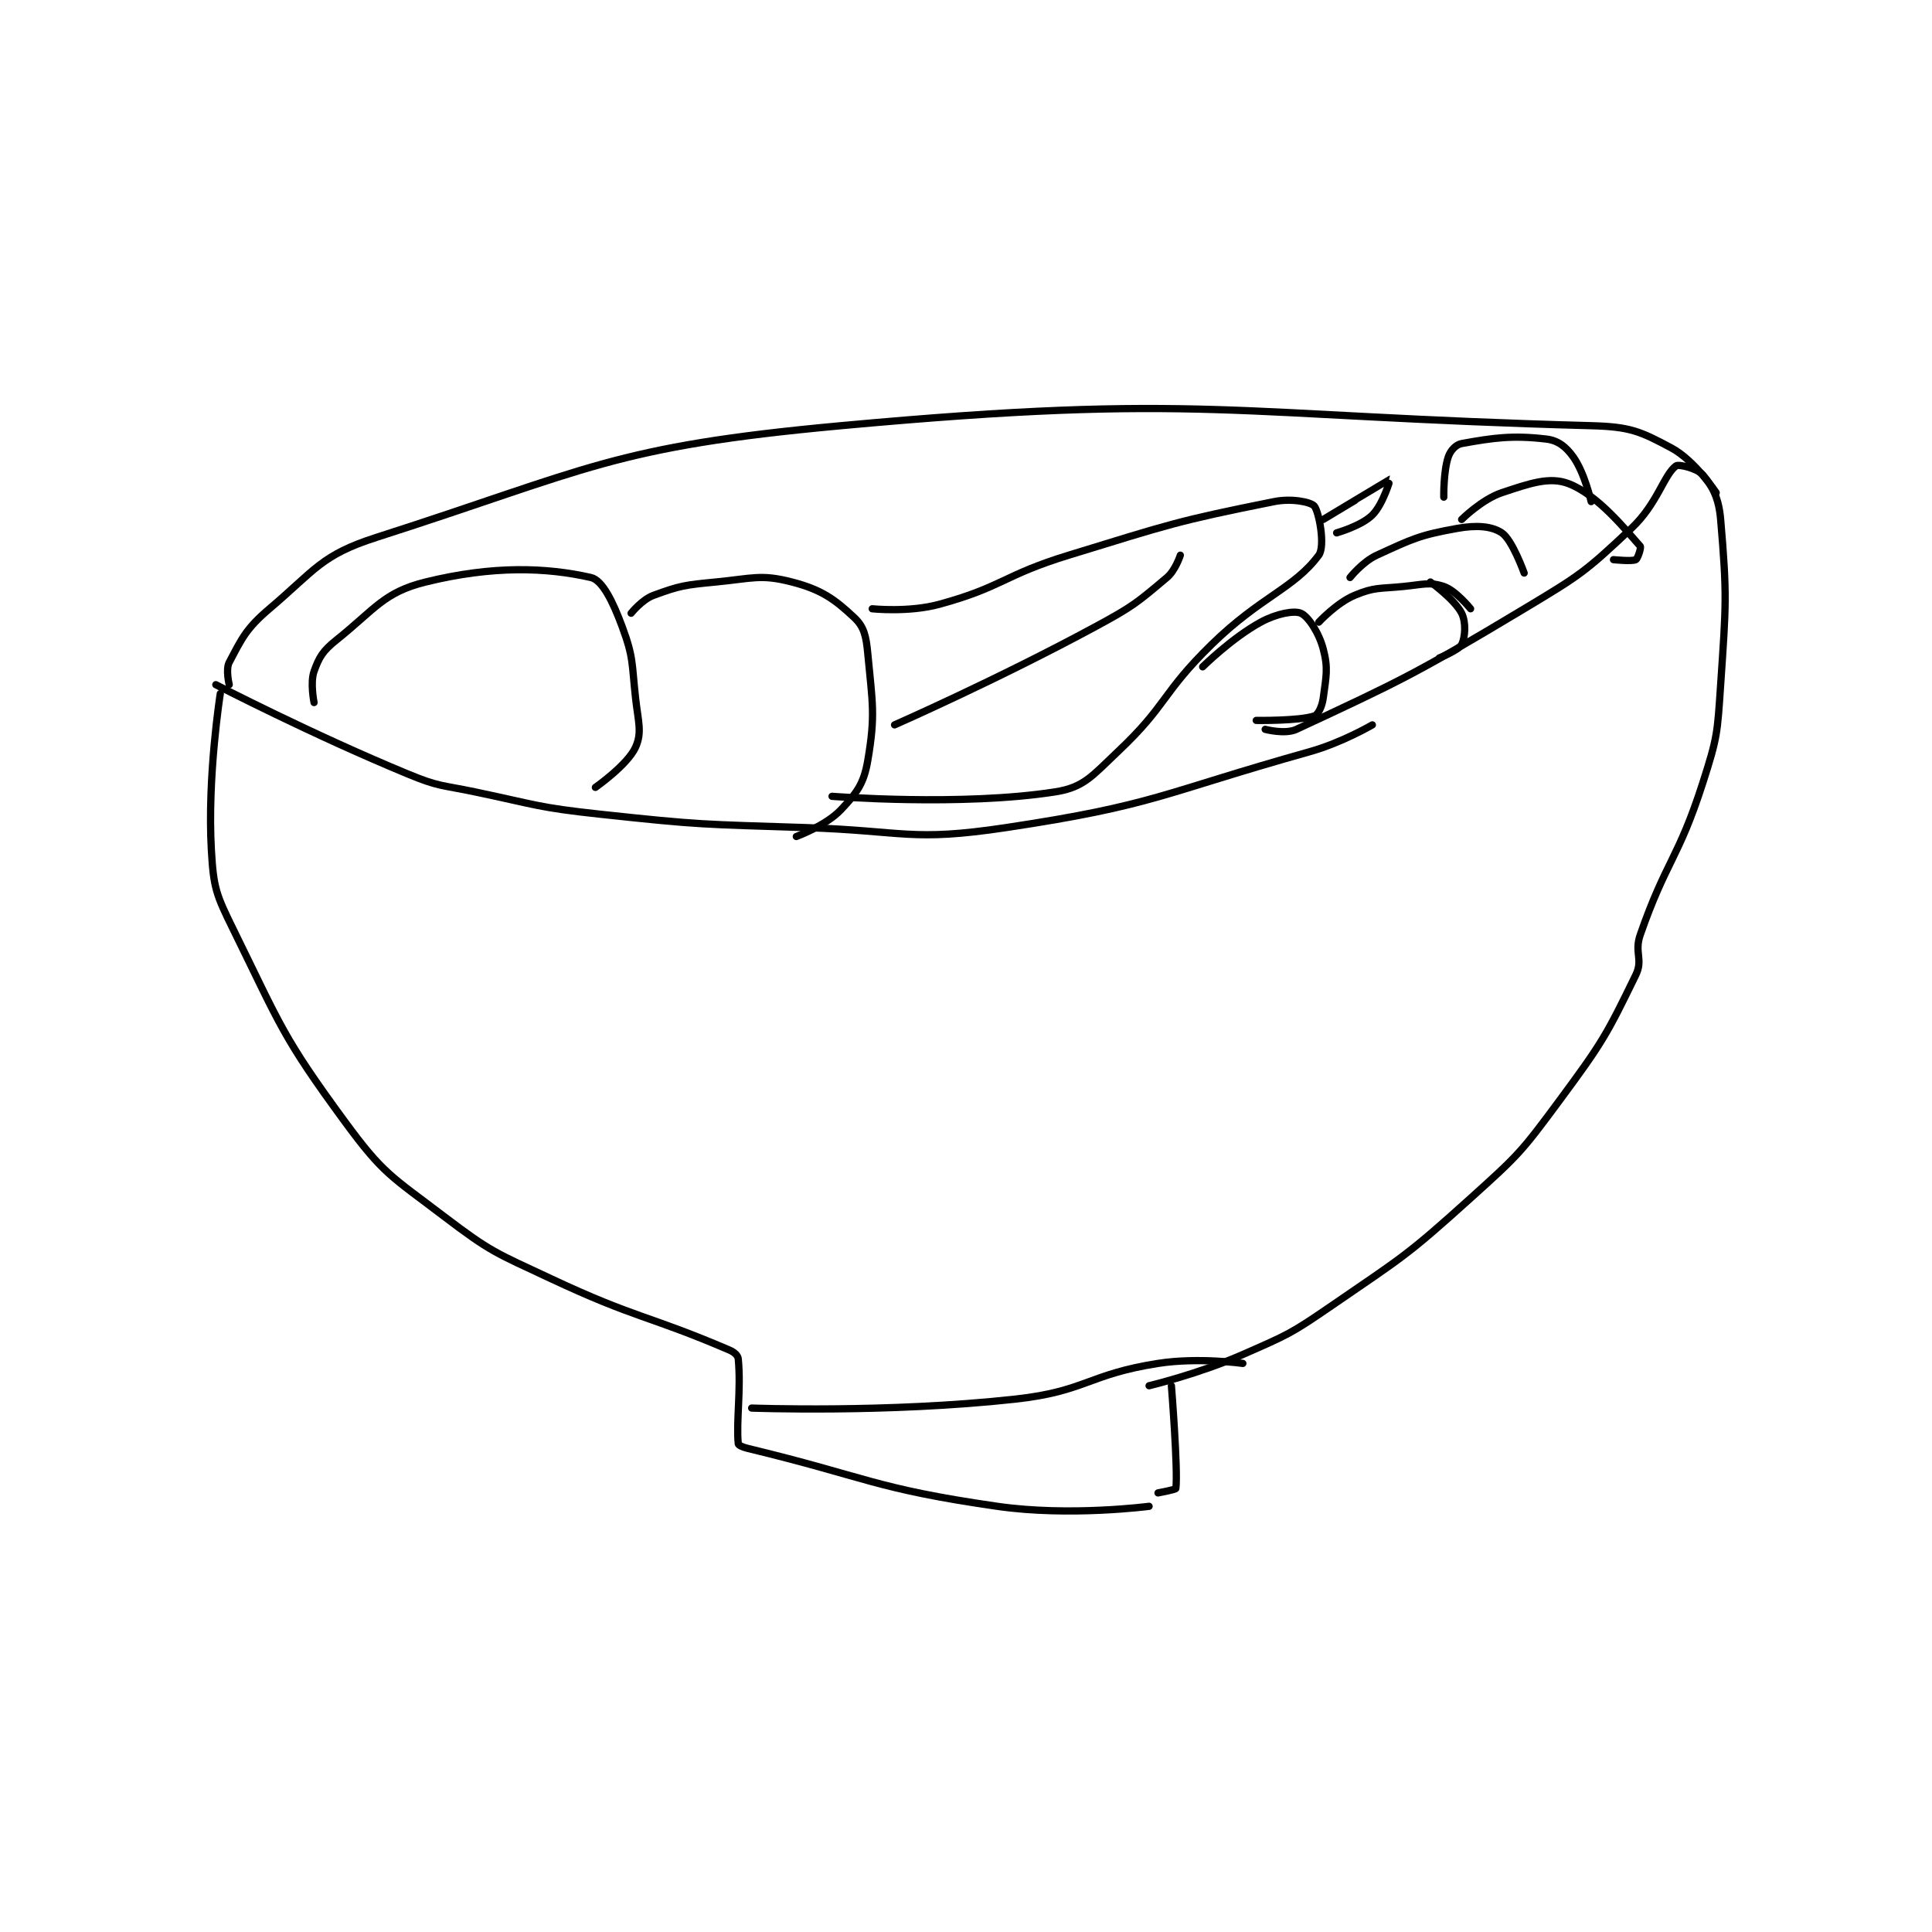 <?xml version="1.0" encoding="utf-8"?>
<!DOCTYPE svg PUBLIC "-//W3C//DTD SVG 1.1//EN" "http://www.w3.org/Graphics/SVG/1.1/DTD/svg11.dtd">
<svg viewBox="0 0 800 800" preserveAspectRatio="xMinYMin meet" xmlns="http://www.w3.org/2000/svg" version="1.1">
<g fill="none" stroke="black" stroke-linecap="round" stroke-linejoin="round" stroke-width="1.623">
<g transform="translate(87.52,176.272) scale(1.849) translate(-181,-137)">
<path id="0" d="M182 195 C182 195 203.442 206.08 225 215 C232.002 217.898 232.44 217.418 240 219 C253.865 221.902 253.982 222.485 268 224 C290.752 226.46 291.024 226.243 314 227 C336.428 227.739 337.65 230.212 359 227 C392.476 221.964 393.699 219.341 427 210 C434.177 207.987 441 204 441 204 "/>
<path id="1" d="M183 197 C183 197 180.068 215.527 181 232 C181.489 240.633 182.08 242.028 186 250 C196.596 271.545 196.936 273.849 211 293 C219.517 304.597 221.299 305.097 233 314 C243.676 322.123 244.607 322.191 257 328 C276.26 337.028 278.775 336.189 297 344 C298.111 344.476 298.925 345.209 299 346 C299.653 352.859 298.507 360.075 299 365 C299.031 365.311 299.97 365.751 301 366 C328.175 372.559 329.382 375.011 357 379 C373.224 381.344 391 379 391 379 "/>
<path id="2" d="M396 352 C396 352 397.507 370.945 397 375 C396.967 375.266 393 376 393 376 "/>
<path id="3" d="M391 352 C391 352 402.073 349.358 412 345 C422.239 340.505 422.749 340.349 432 334 C447.94 323.06 448.704 322.895 463 310 C473.819 300.241 474.363 299.671 483 288 C492.524 275.13 493.515 273.331 500 260 C501.696 256.513 499.602 255.007 501 251 C506.813 234.335 509.515 234.064 515 217 C518.317 206.68 518.261 205.907 519 195 C520.228 176.881 520.453 175.077 519 158 C518.594 153.227 517.221 150.665 515 148 C513.834 146.601 509.603 145.548 509 146 C506.254 148.06 504.861 154.484 499 160 C488.647 169.744 487.638 170.417 475 178 C450.596 192.643 447.176 194.211 424 205 C421.448 206.188 417 205 417 205 "/>
<path id="4" d="M185 195 C185 195 184.163 191.582 185 190 C187.808 184.697 188.737 182.466 194 178 C204.31 169.252 205.59 165.975 218 162 C265.724 146.713 270.746 141.711 322 137 C403.005 129.555 409.095 134.825 490 137 C498.733 137.235 500.973 138.235 508 142 C513.219 144.796 518 152 518 152 "/>
<path id="5" d="M204 199 C204 199 203.088 194.553 204 192 C205.144 188.796 205.988 187.41 209 185 C217.638 178.089 219.613 174.305 229 172 C244.074 168.298 255.983 168.723 266 171 C268.588 171.588 270.943 176.445 273 182 C275.59 188.993 275.119 190.071 276 198 C276.593 203.34 277.5 205.668 276 209 C274.221 212.953 267 218 267 218 "/>
<path id="6" d="M275 179 C275 179 277.443 175.942 280 175 C285.966 172.802 287.077 172.67 294 172 C302.235 171.203 304.046 170.206 311 172 C317.571 173.696 320.532 175.795 325 180 C327.185 182.057 327.639 184.153 328 188 C329.045 199.15 329.762 201.723 328 212 C327.117 217.151 325.602 219.173 322 223 C318.666 226.543 312 229 312 229 "/>
<path id="7" d="M329 178 C329 178 337.198 178.855 344 177 C358.252 173.113 358.29 170.511 373 166 C395.574 159.077 397.245 158.351 419 154 C422.955 153.209 427.248 154.097 428 155 C429.048 156.257 430.509 163.967 429 166 C423.44 173.494 415.997 175.248 405 186 C393.773 196.977 395.101 199.534 384 210 C378.279 215.394 376.447 217.993 370 219 C349.013 222.279 320 220 320 220 "/>
<path id="8" d="M398 166 C398 166 396.923 169.38 395 171 C388.261 176.675 387.399 177.457 379 182 C357.229 193.778 334 204 334 204 "/>
<path id="9" d="M433 161 C433 161 438.57 159.43 441 157 C443.43 154.57 445.014 148.999 445 149 C444.952 149.004 430 158 430 158 "/>
<path id="10" d="M403 191 C403 191 409.541 184.523 416 181 C419.532 179.074 423.471 178.345 425 179 C426.583 179.678 429.021 183.281 430 187 C431.156 191.392 430.647 193.151 430 198 C429.749 199.881 428.86 201.713 428 202 C424.56 203.147 415 203 415 203 "/>
<path id="11" d="M454 172 C454 172 459.47 175.94 461 179 C462.02 181.04 461.803 184.394 461 186 C460.369 187.262 456 189 456 189 "/>
<path id="12" d="M429 181 C429 181 432.989 176.689 437 175 C441.512 173.1 442.545 173.546 448 173 C452.384 172.562 453.834 171.945 457 173 C459.697 173.899 463 178 463 178 "/>
<path id="13" d="M436 171 C436 171 438.805 167.464 442 166 C449.995 162.336 451.55 161.509 460 160 C464.352 159.223 467.724 159.483 470 161 C472.347 162.565 475 170 475 170 "/>
<path id="14" d="M461 158 C461 158 465.542 153.486 470 152 C476.35 149.883 480.744 148.352 485 150 C491.408 152.481 497.647 160.2 501 164 C501.252 164.286 500.433 166.783 500 167 C499.134 167.433 495 167 495 167 "/>
<path id="15" d="M457 153 C457 153 456.89 147.33 458 144 C458.476 142.573 459.696 141.237 461 141 C468.054 139.718 472.447 139.094 480 140 C482.592 140.311 484.37 141.718 486 144 C488.529 147.541 490 154 490 154 "/>
<path id="16" d="M302 357 C302 357 332.389 358.144 361 355 C376.885 353.254 377.253 349.47 393 347 C401.997 345.589 412 347 412 347 "/>
</g>
</g>
</svg>
